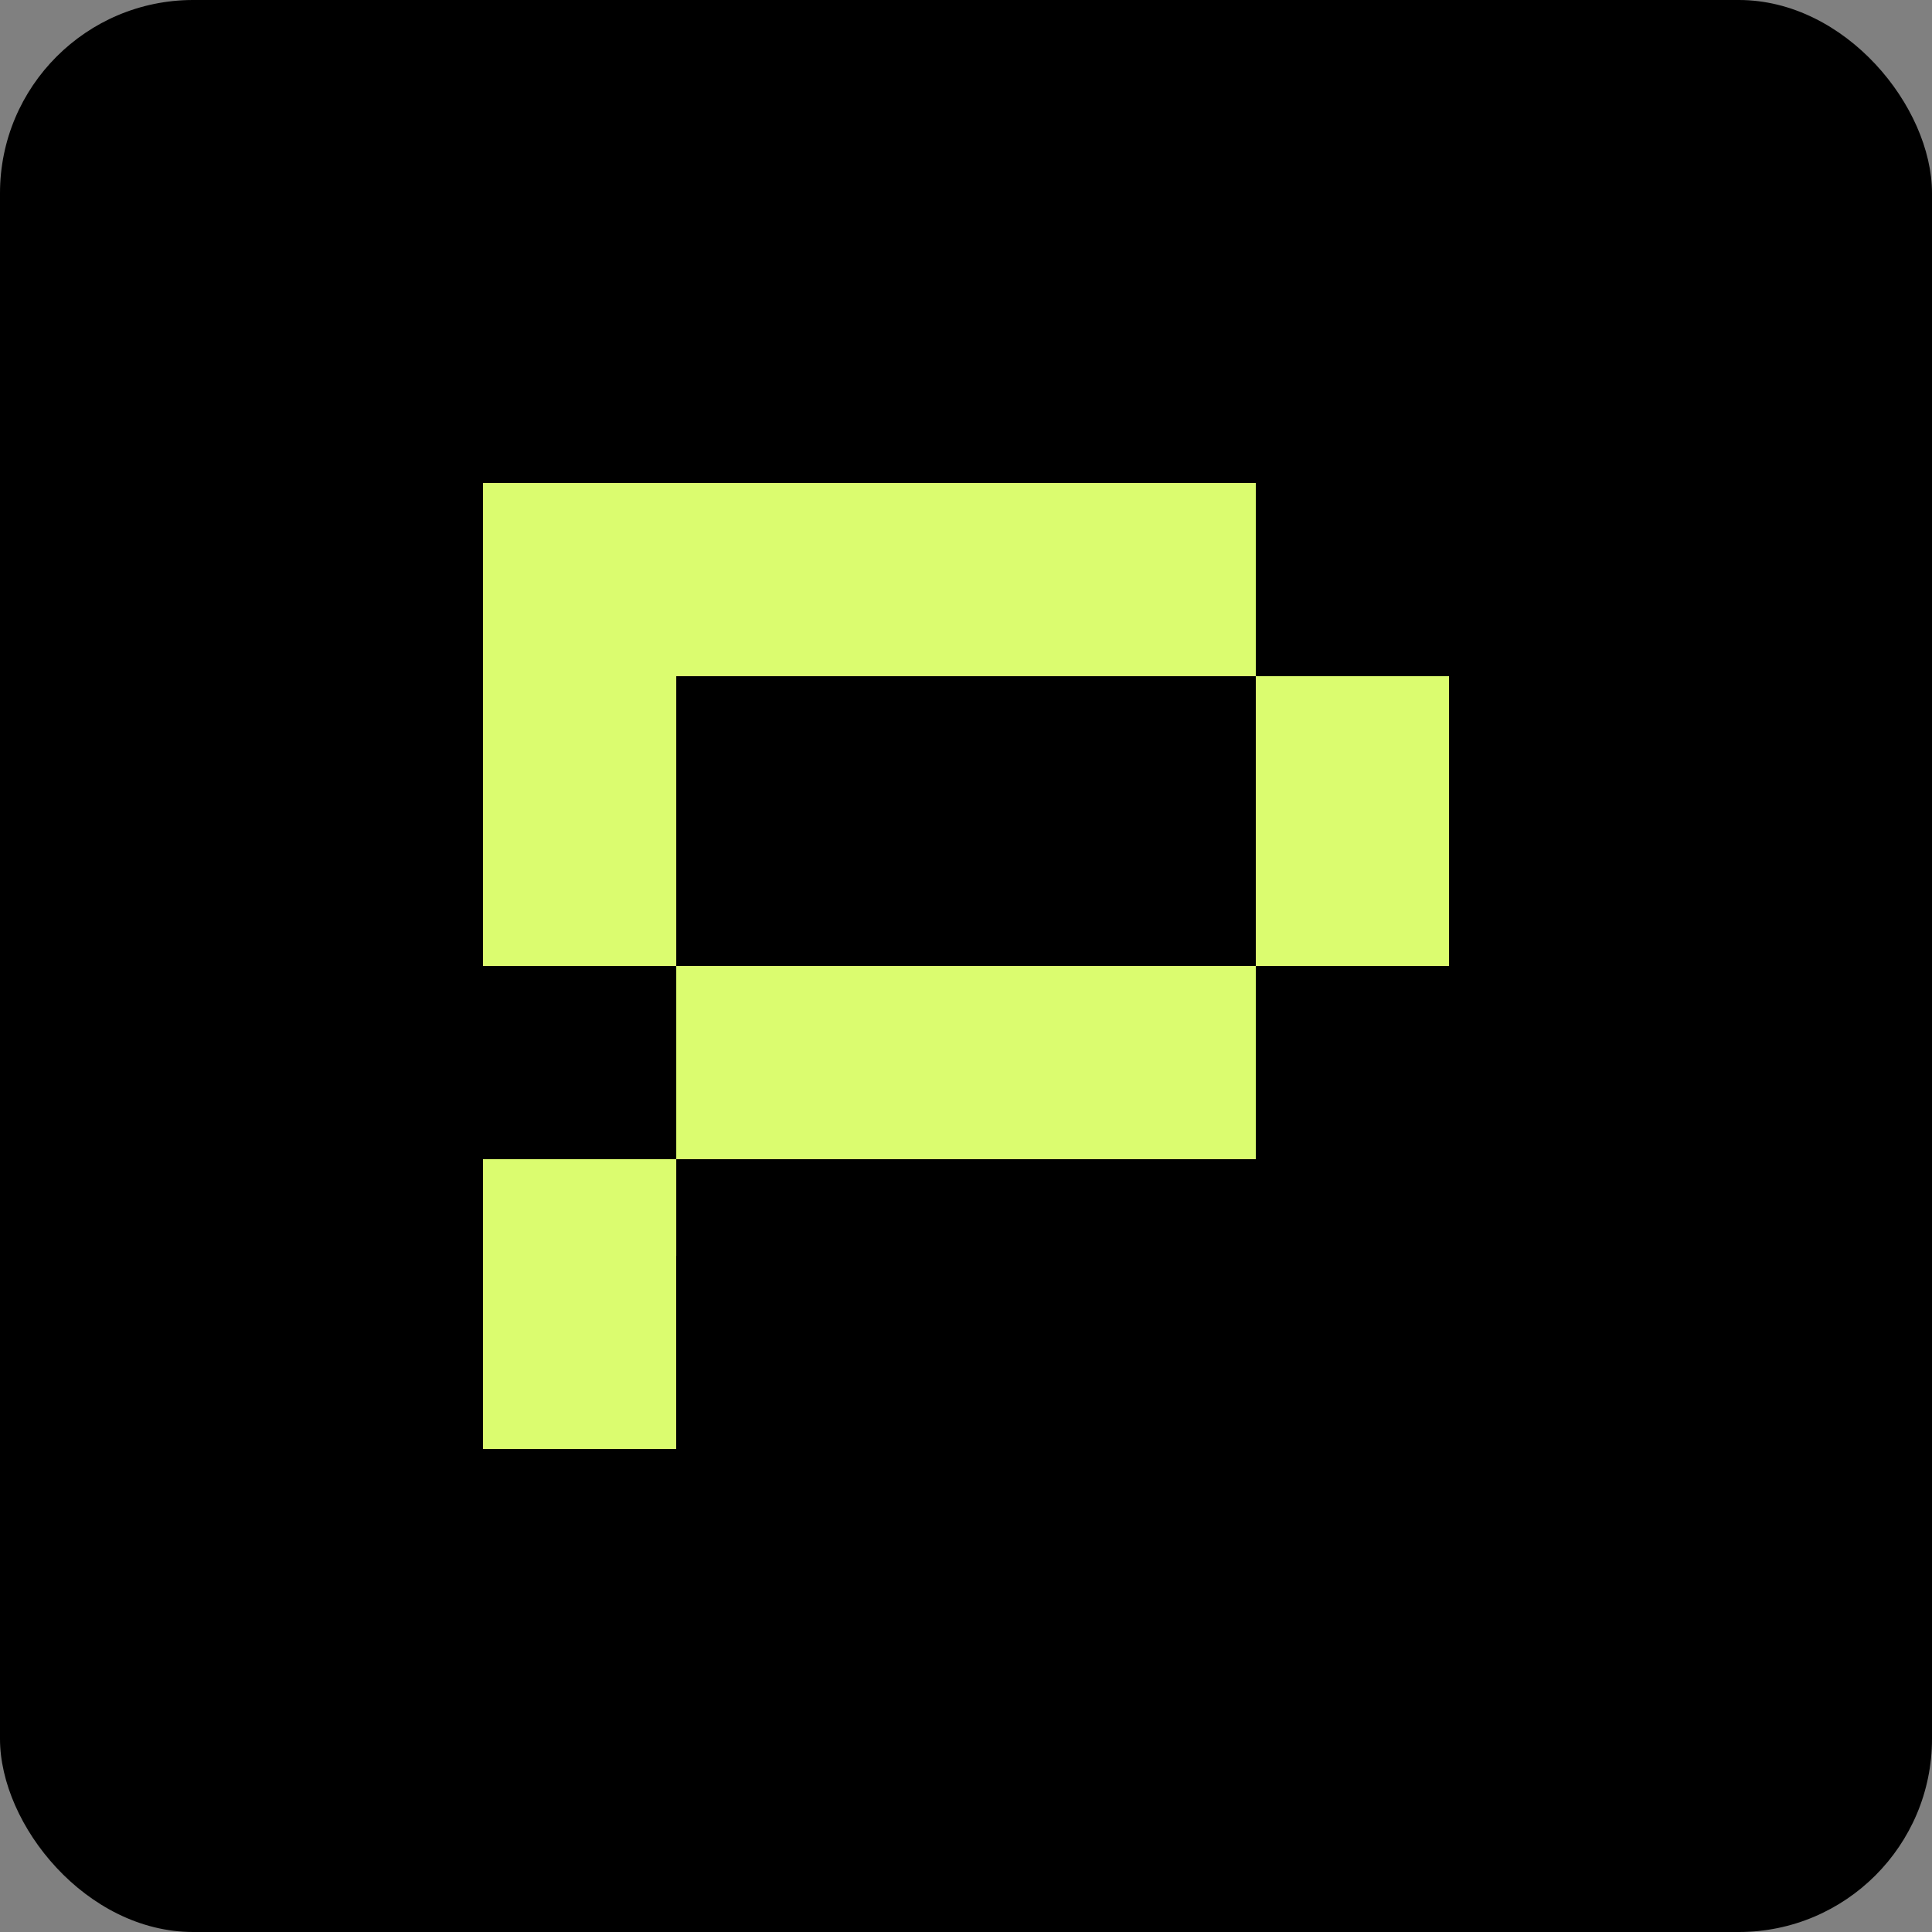 <svg viewBox="0 0 40 40" fill="none" xmlns="http://www.w3.org/2000/svg">
  <rect x="0" y="0" width="40" height="40" fill="#808080" stroke="none"/>
  <rect width="40" height="40" rx="4" fill="black" />
  <path fill-rule="evenodd" clip-rule="evenodd" d="M26 10H14.001H13.426H10V18V19.278V20H14.001V19.278V18V14H26V10ZM30 14H26L26 20H14.001V24H26L26 20H30V14ZM10 24H14.001V26.001H14V30H10V26.001V25.001V24Z" fill="#DBFC6F"/>
</svg>